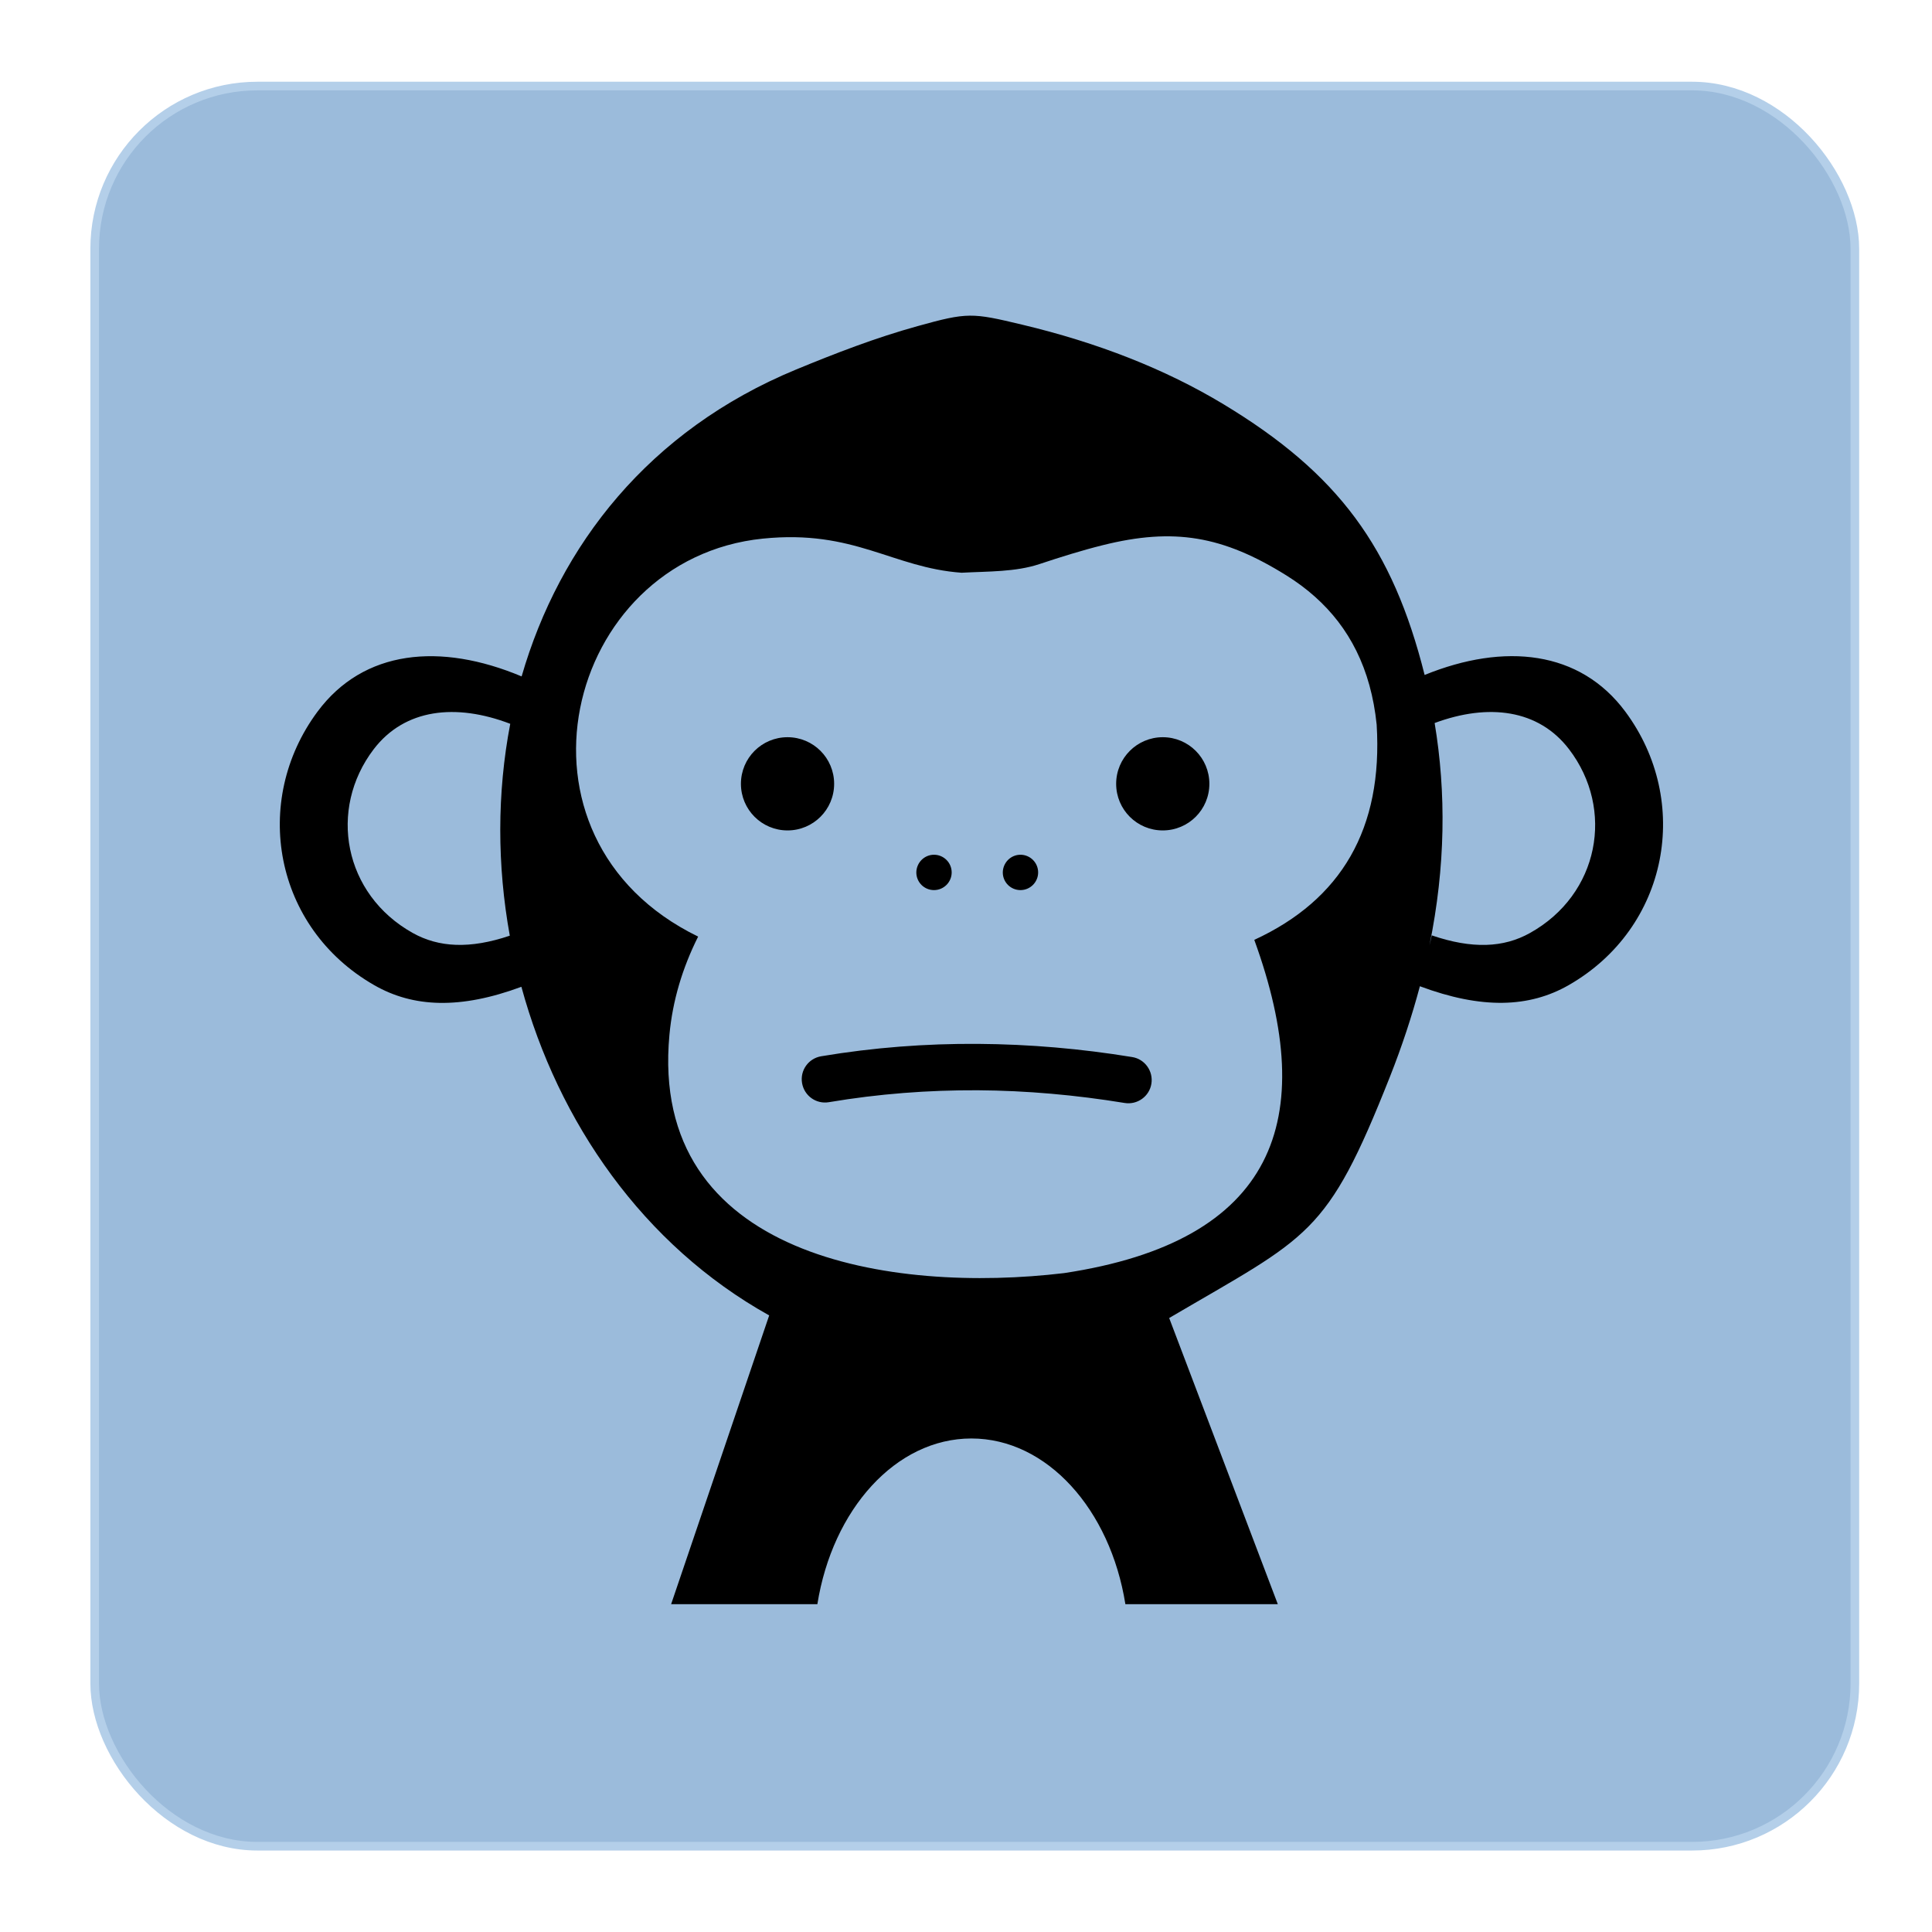 <?xml version="1.0" encoding="UTF-8" standalone="no"?>
<svg
   xmlns:dc="http://purl.org/dc/elements/1.1/"
   xmlns:cc="http://creativecommons.org/ns#"
   xmlns:rdf="http://www.w3.org/1999/02/22-rdf-syntax-ns#"
   xmlns:svg="http://www.w3.org/2000/svg"
   xmlns="http://www.w3.org/2000/svg"
   xmlns:sodipodi="http://sodipodi.sourceforge.net/DTD/sodipodi-0.dtd"
   xmlns:inkscape="http://www.inkscape.org/namespaces/inkscape"
   width="1024"
   height="1024"
   viewBox="0 0 270.933 270.933"
   version="1.1"
   id="svg8"
   inkscape:export-filename="/home/patrick/Projects/GameTxt/gametxt-desktop/build/source/1024x1024.png"
   inkscape:export-xdpi="96"
   inkscape:export-ydpi="96"
   inkscape:version="1.0.2 (e86c870879, 2021-01-15)"
   sodipodi:docname="icon.svg">
  <defs
     id="defs2" />
  <sodipodi:namedview
     id="base"
     pagecolor="#ffffff"
     bordercolor="#666666"
     borderopacity="1.0"
     inkscape:pageopacity="0.0"
     inkscape:pageshadow="2"
     inkscape:zoom="0.7"
     inkscape:cx="522.08219"
     inkscape:cy="499.93222"
     inkscape:document-units="mm"
     inkscape:current-layer="layer1"
     inkscape:document-rotation="0"
     showgrid="false"
     units="px"
     inkscape:window-width="1514"
     inkscape:window-height="1043"
     inkscape:window-x="1970"
     inkscape:window-y="0"
     inkscape:window-maximized="0" />
  <g
     inkscape:label="Layer 1"
     inkscape:groupmode="layer"
     id="layer1">
    <rect
       style="fill:#9bbbdb;fill-opacity:1;stroke:#b4cfe9;stroke-width:1.21"
       id="rect914"
       width="246.836"
       height="246.836"
       x="13.279"
       y="12.067"
       ry="22.818" />
    <path
       class="st0"
       d="m 111.639,51.82 c 5.51,-2.273 11.13,-4.452 17.066,-6.094 6.978,-1.942 7.61,-1.879 14.604,-0.205 10.609,2.526 20.066,6.22 28.26,11.162 16.119,9.725 23.729,20.098 28.212,37.969 11.225,-4.563 21.787,-3.426 28.149,5.147 9.315,12.551 6.11,30.296 -7.941,38.348 -5.541,3.173 -12.204,3.394 -20.871,0.158 -1.105,4.136 -2.494,8.383 -4.215,12.725 -8.888,22.45 -11.272,22.245 -30.944,33.801 l 15.235,40.132 h -21.376 c -2.116,-13.277 -10.988,-23.239 -21.597,-23.239 -10.609,0 -19.482,9.962 -21.597,23.239 H 94.115 L 107.866,184.467 C 90.183,174.6 78.295,157.391 73.117,138.383 64.56,141.556 57.961,141.304 52.467,138.146 38.416,130.094 35.211,112.349 44.526,99.798 50.983,91.099 61.75,90.073 73.149,94.857 78.469,76.464 91.004,60.345 111.639,51.82 Z m 89.547,49.573 c 1.626,9.773 1.531,20.129 -0.726,31.18 0.11,-0.474 0.221,-0.932 0.316,-1.405 5.684,1.942 10.088,1.737 13.783,-0.332 9.709,-5.415 11.92,-17.335 5.478,-25.765 -4.278,-5.605 -11.32,-6.473 -18.85,-3.679 z M 71.491,131.215 c -1.784,-9.851 -1.8,-20.003 0.063,-29.712 -7.641,-2.921 -14.809,-2.116 -19.15,3.568 -6.426,8.431 -4.215,20.35 5.478,25.765 3.647,2.037 8.004,2.273 13.609,0.379 z m 44.742,23.35 c -1.784,0.3 -3.457,-0.9 -3.757,-2.684 -0.3,-1.784 0.9,-3.457 2.684,-3.757 7.341,-1.231 14.667,-1.784 21.96,-1.737 7.278,0.048 14.493,0.679 21.645,1.847 1.784,0.284 2.984,1.973 2.7,3.742 -0.284,1.784 -1.973,2.984 -3.742,2.7 -6.852,-1.121 -13.719,-1.737 -20.619,-1.784 -6.899,-0.03 -13.846,0.489 -20.871,1.673 z m 46.826,-51.183 c 3.615,0 6.536,2.921 6.536,6.536 0,3.615 -2.921,6.536 -6.536,6.536 -3.615,0 -6.536,-2.921 -6.536,-6.536 0,-3.615 2.937,-6.536 6.536,-6.536 z m -32.08,16.482 c 1.358,0 2.479,1.105 2.479,2.479 0,1.358 -1.105,2.479 -2.479,2.479 -1.374,0 -2.479,-1.105 -2.479,-2.479 0.018,-1.374 1.121,-2.479 2.479,-2.479 z m 12.125,0 c 1.358,0 2.479,1.105 2.479,2.479 0,1.358 -1.105,2.479 -2.479,2.479 -1.374,0 -2.479,-1.105 -2.479,-2.479 0.018,-1.374 1.121,-2.479 2.479,-2.479 z m -32.665,-16.482 c 3.615,0 6.536,2.921 6.536,6.536 0,3.615 -2.921,6.536 -6.536,6.536 -3.615,0 -6.536,-2.921 -6.536,-6.536 0,-3.615 2.921,-6.536 6.536,-6.536 z m -3.457,-27.849 c 12.819,-1.31 18.171,4.089 27.865,4.784 3.789,-0.205 7.546,-0.095 10.925,-1.216 2.905,-0.963 5.841,-1.895 8.888,-2.652 9.946,-2.479 16.814,-1.326 25.765,4.263 1.437,0.9 2.763,1.879 3.978,2.968 4.784,4.263 7.846,10.072 8.652,17.935 0.9,14.588 -4.942,24.55 -17.161,30.186 9.204,25.308 2.889,42.263 -26.665,46.731 -24.06,2.873 -58.272,-2.1 -55.351,-33.422 0.442,-4.768 1.816,-9.362 4.026,-13.767 C 69.517,117.527 79.132,78.374 106.981,75.532 Z"
       id="path900"
       style="stroke-width:1.579" />
  </g>
  <style
     type="text/css"
     id="style898">.st0{fill-rule:evenodd;clip-rule:evenodd;}</style>
</svg>
